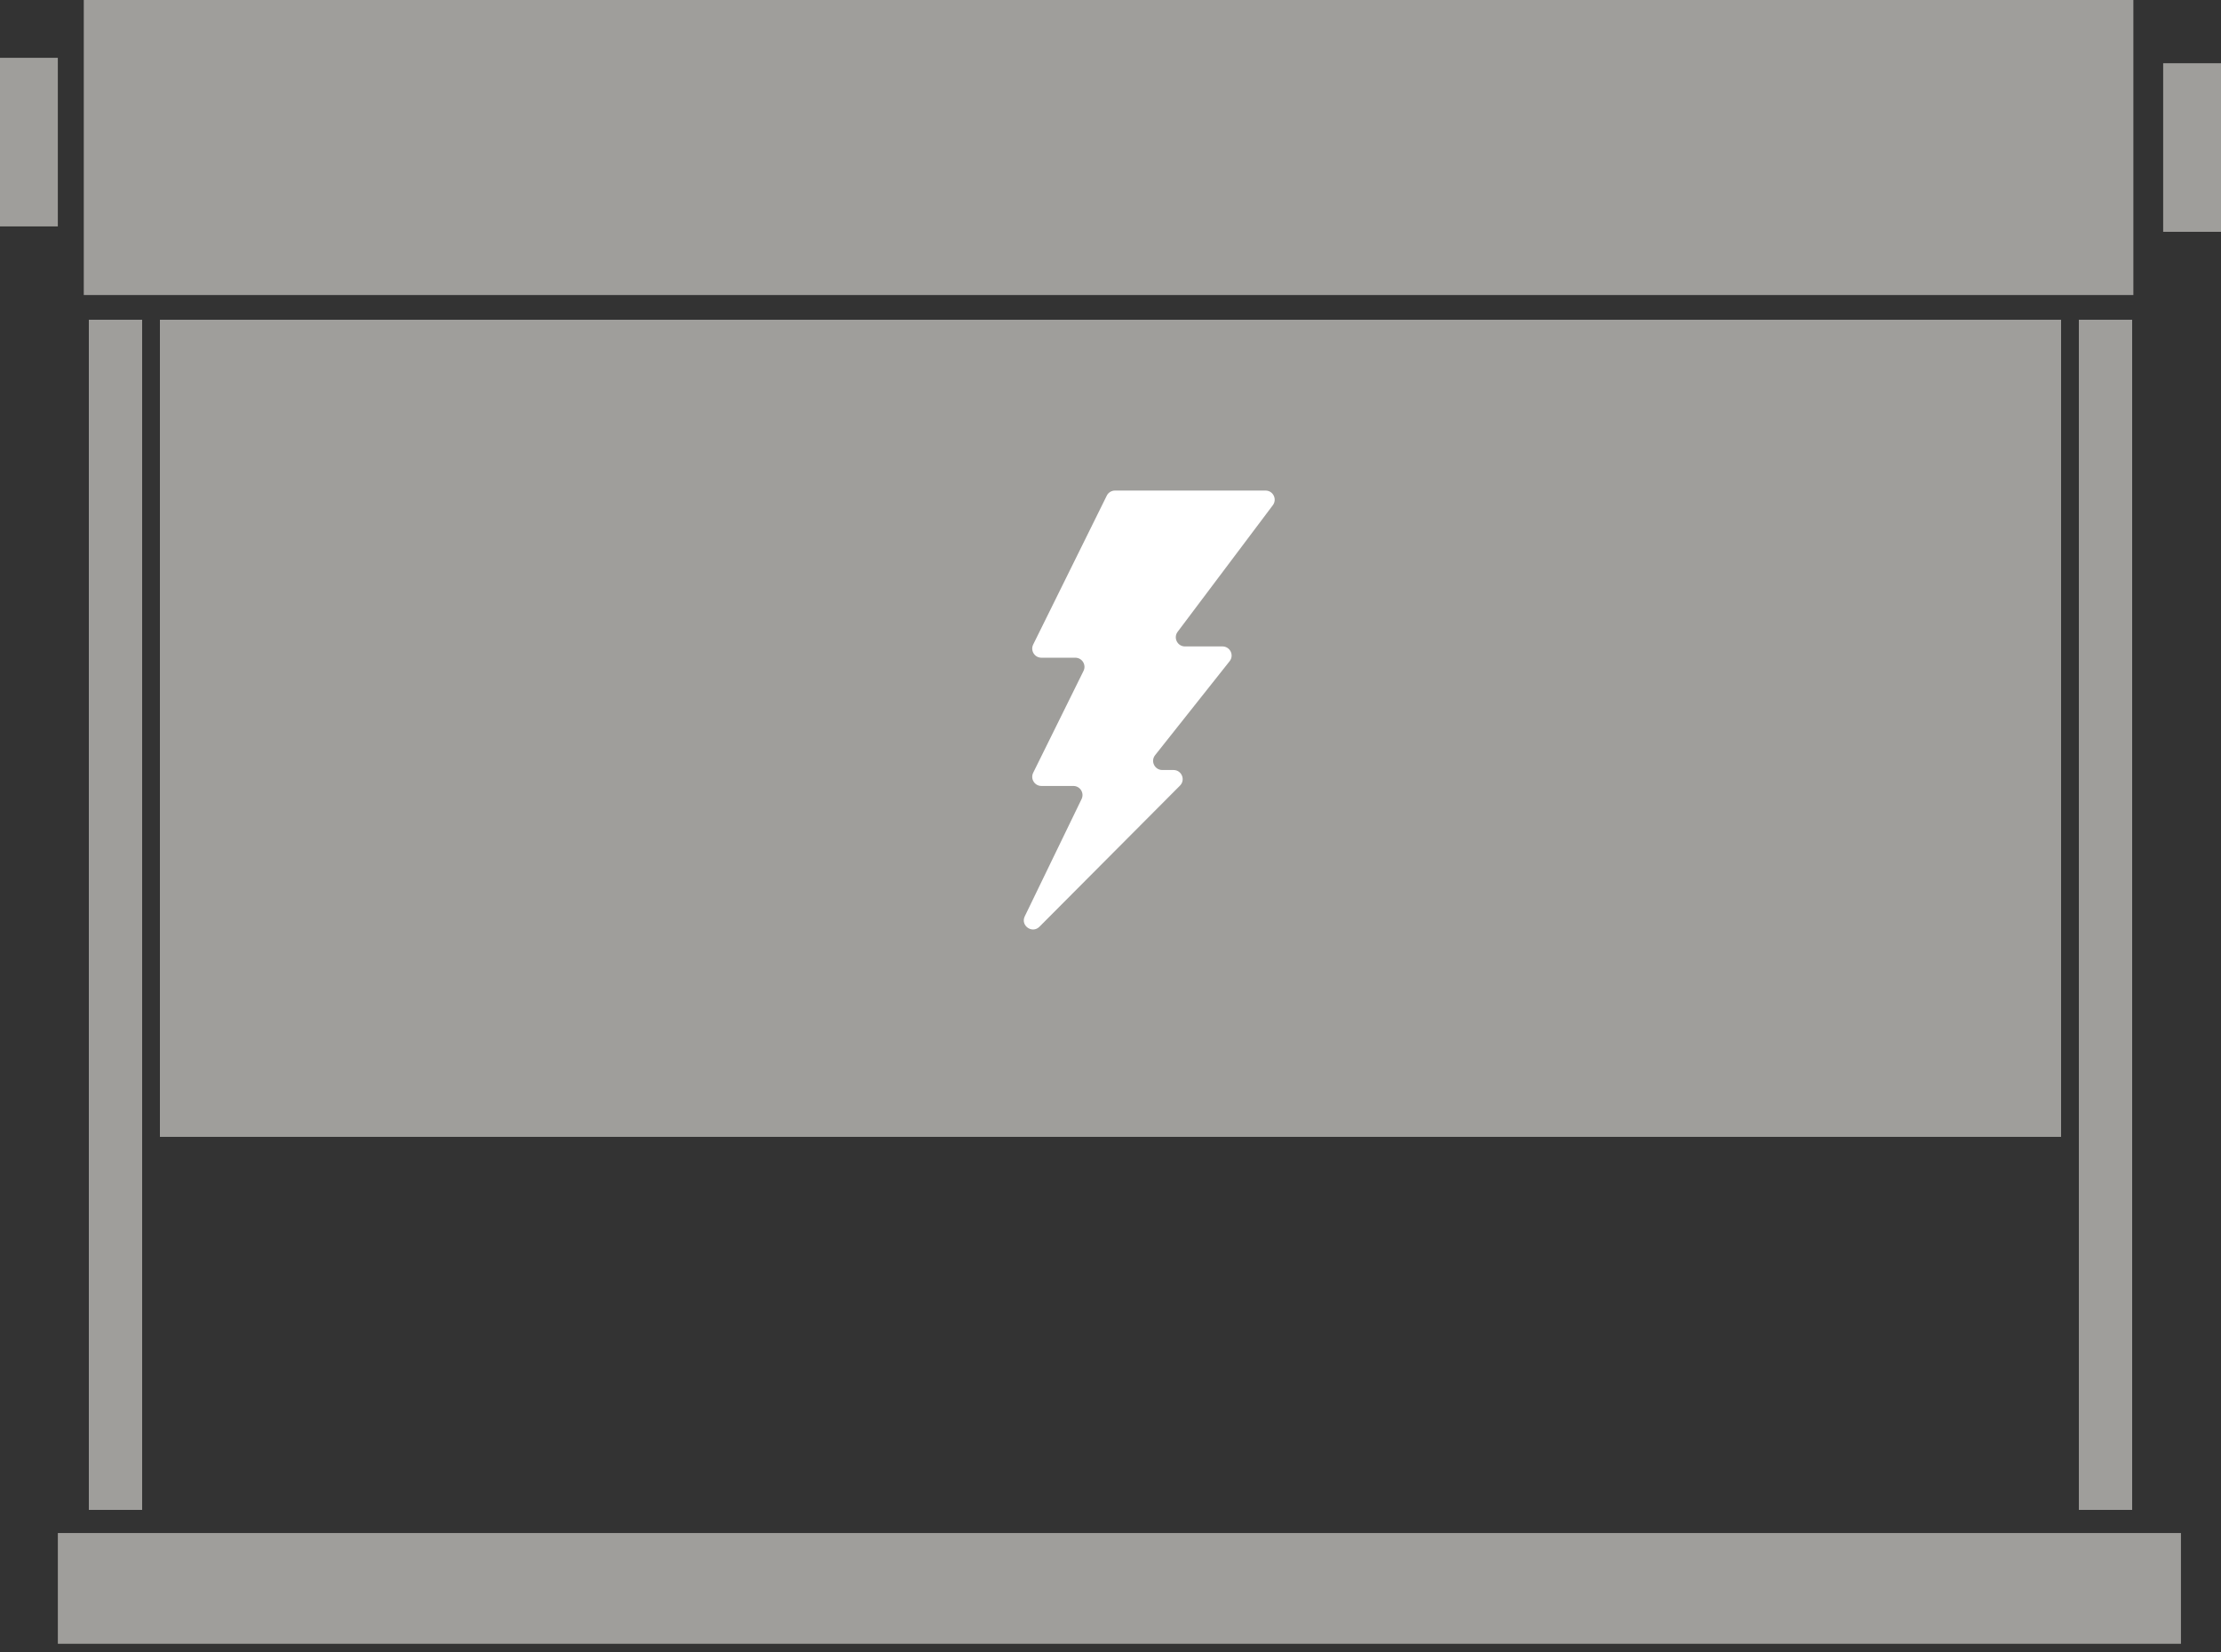 <svg width="86" height="64" viewBox="0 0 86 64" fill="none" xmlns="http://www.w3.org/2000/svg">
<rect x="0" y="0" width="86" height="64" fill="#333333" stroke="none"/>
<path d="M82.607 0H3.244V11.427H82.607V0Z" fill="#9F9E9B"/>
<path d="M79.808 12.384H6.192V44.032H79.808V12.384Z" fill="#9F9E9B"/>
<path d="M84.449 59.376H2.24V63.666H84.449V59.376Z" fill="#9F9E9B"/>
<path d="M2.239 2.239H0V8.769H2.239V2.239Z" fill="#9F9E9B"/>
<path d="M86 2.449H83.761V8.979H86V2.449Z" fill="#9F9E9B"/>
<rect x="3.44" y="12.384" width="2.064" height="46.096" fill="#9F9E9B"/>
<rect x="80.496" y="12.384" width="2.064" height="46.096" fill="#9F9E9B"/>
<path d="M40.249 35.893L45.691 30.427C45.914 30.203 45.754 29.823 45.439 29.823H45.005C44.709 29.823 44.543 29.481 44.727 29.249L47.612 25.61C47.797 25.378 47.632 25.037 47.334 25.037H45.884C45.591 25.037 45.425 24.703 45.6 24.47L49.286 19.567C49.462 19.333 49.295 19 49.003 19H43.174C43.039 19 42.915 19.076 42.856 19.197L40.007 24.962C39.89 25.198 40.061 25.474 40.324 25.474H41.638C41.9 25.474 42.072 25.75 41.955 25.986L40.007 29.929C39.89 30.164 40.061 30.441 40.324 30.441H41.562C41.824 30.441 41.994 30.713 41.88 30.949L39.681 35.489C39.505 35.848 39.968 36.176 40.249 35.893Z" fill="white"/>
</svg>
